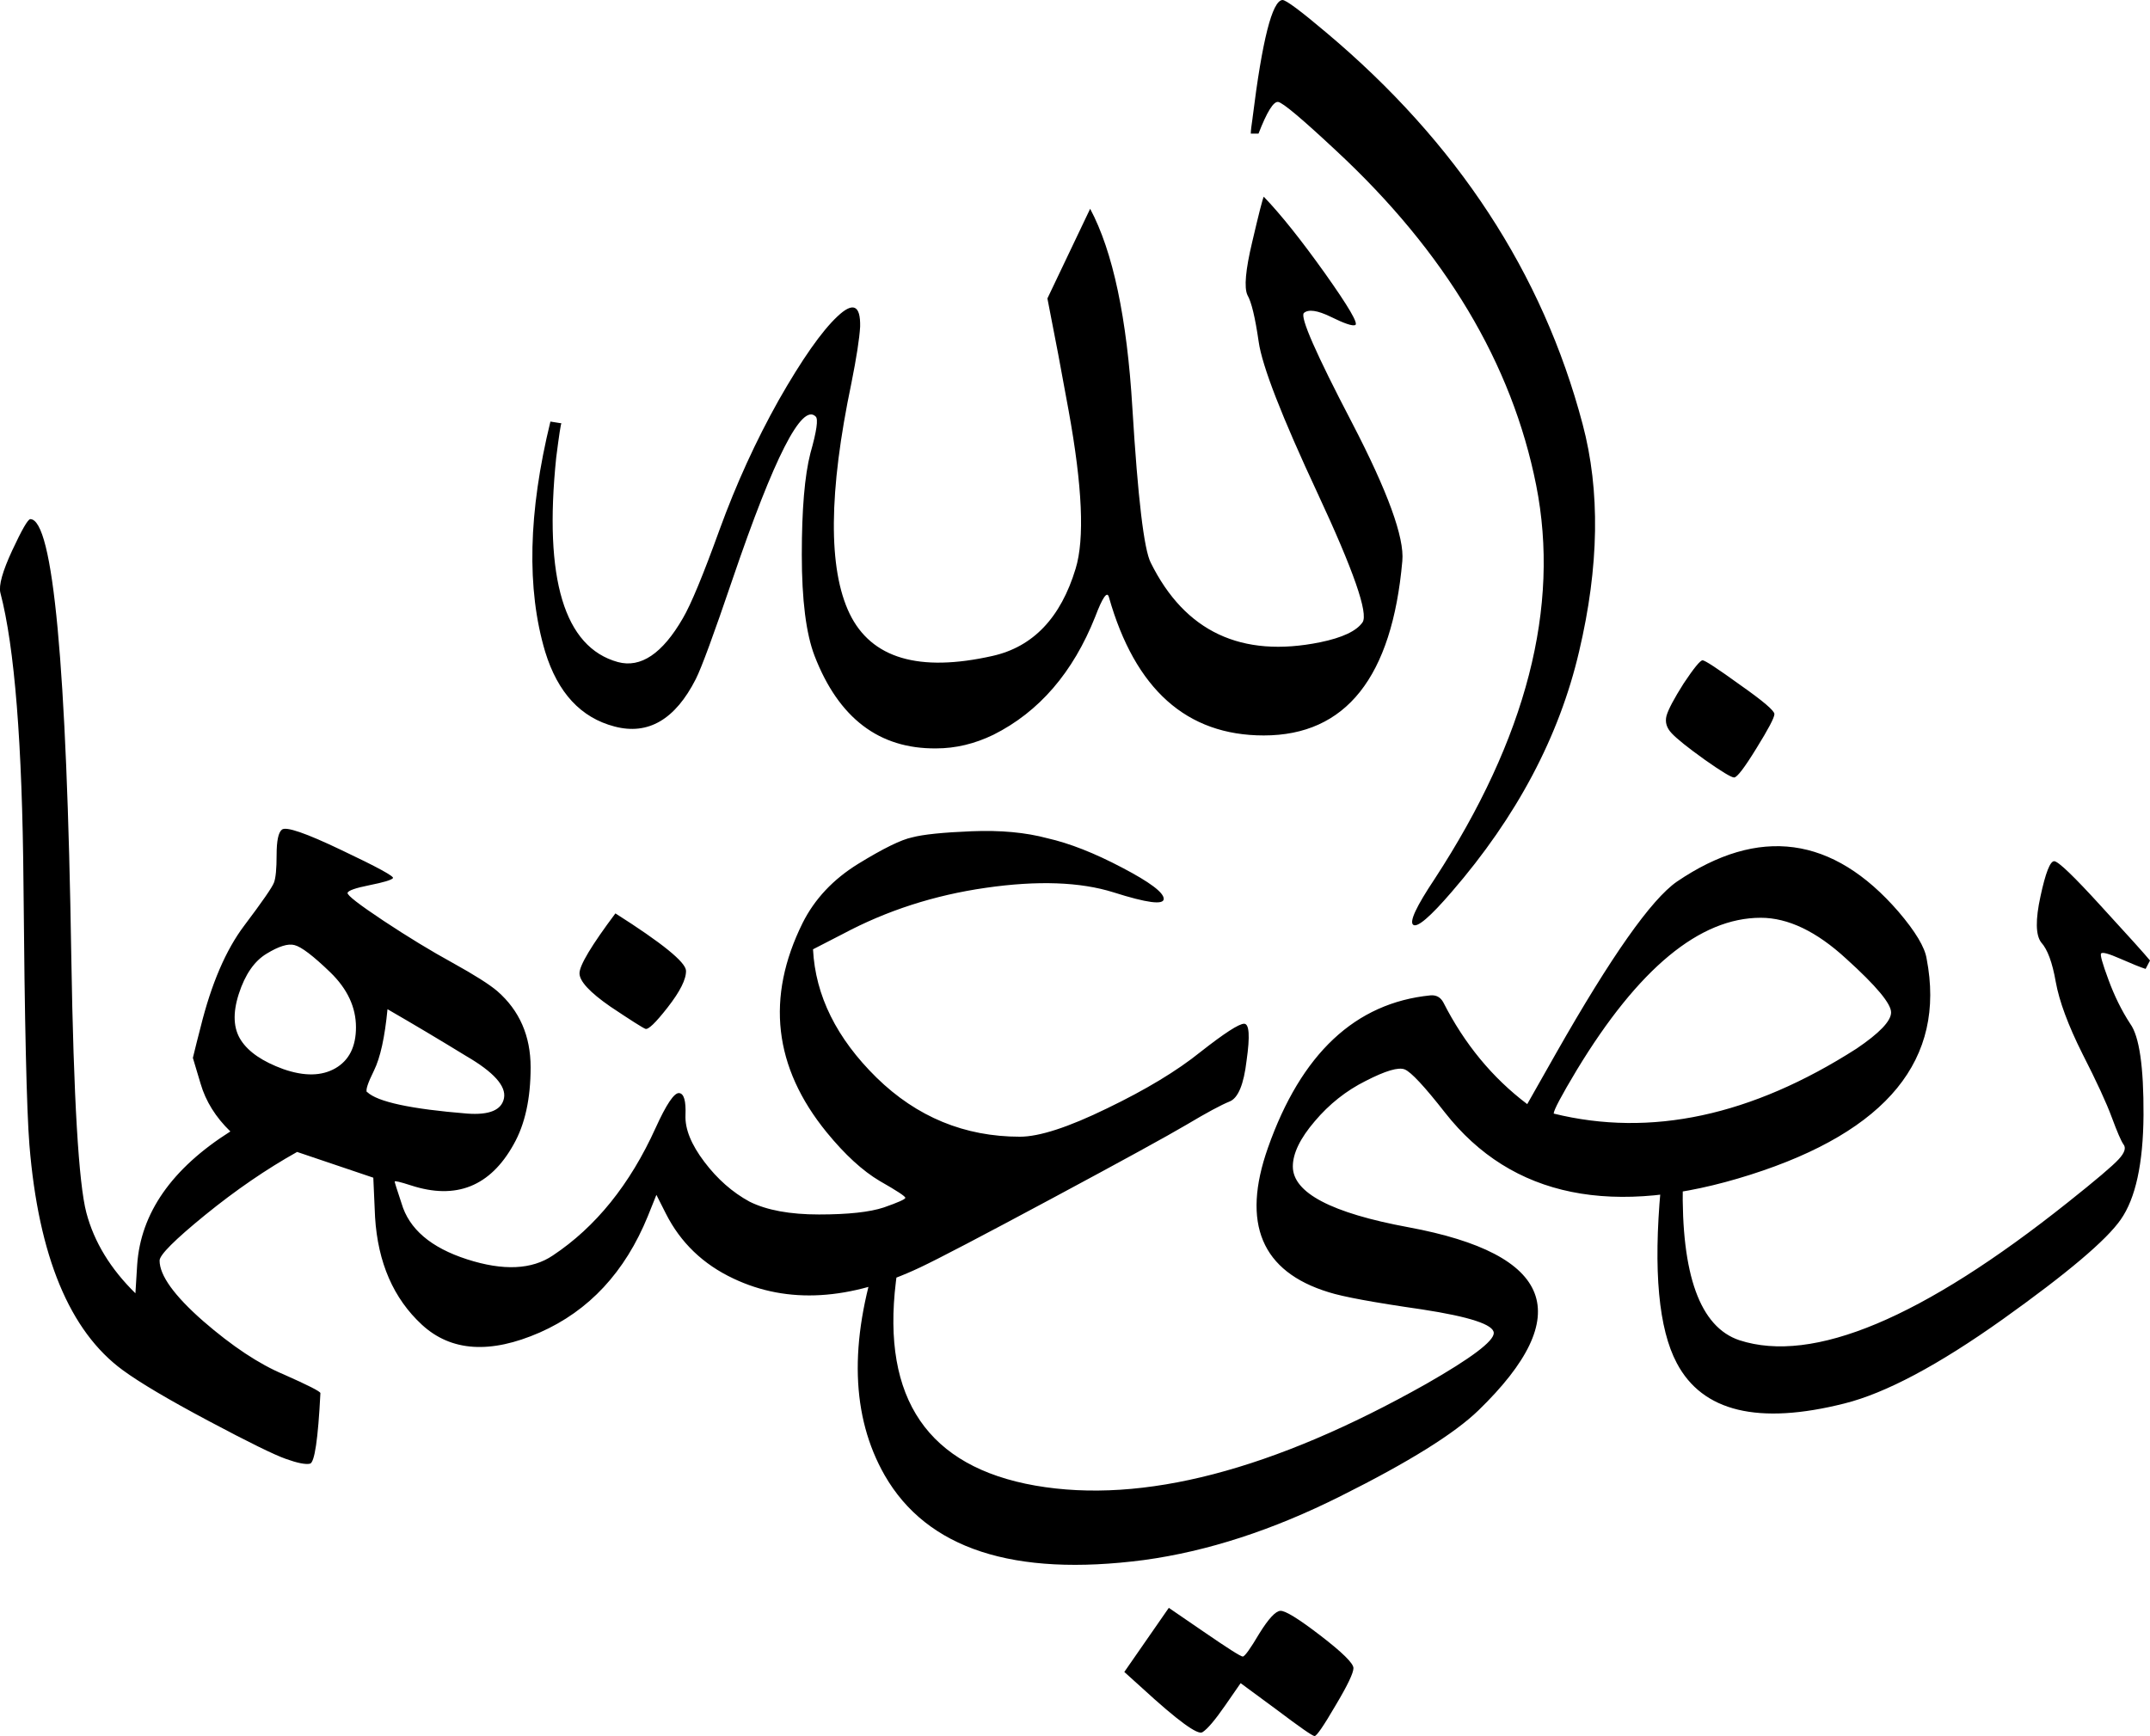 <svg xmlns="http://www.w3.org/2000/svg" version="1.0" viewBox="-0.02 27.39 122.73 99.12"><path d="M72.12 38.62q1.46 1.52 3.49 4.37 2.03 2.86 1.73 2.96-.24.1-1.39-.47-1.15-.56-1.54-.22-.34.35 2.74 6.25 3.07 5.91 2.88 7.91-.88 9.96-7.91 9.96-6.6 0-8.84-7.9-.15-.54-.78 1.12-1.9 4.78-5.81 6.74-1.61.78-3.27.78-4.88.05-6.94-5.28-.73-1.9-.73-5.78 0-3.88.49-5.79.54-1.9.3-2.1-1.18-1.17-4.74 9.28-1.61 4.74-2.1 5.71-1.76 3.47-4.64 2.71-2.88-.75-3.96-4.27-1.6-5.37.3-13.14l.63.1q-.05 0-.3 1.96-1.07 10.4 3.52 11.67 1.96.53 3.71-2.5.69-1.17 2.1-5.07 1.42-3.9 3.37-7.38 2-3.51 3.35-4.78 1.34-1.27 1.3.58-.06 1.03-.5 3.23-1.95 9.32-.1 13.16 1.86 3.83 8.16 2.41 3.47-.78 4.74-4.98.78-2.54-.4-9.03-.58-3.22-1.21-6.4l2.44-5.12q1.95 3.66 2.41 11.37.47 7.72 1.05 8.84 2.93 5.91 9.67 4.54 1.9-.39 2.42-1.14.51-.76-2.56-7.35-3.08-6.6-3.37-8.67-.3-2.08-.64-2.66-.3-.64.27-3.03.56-2.4.66-2.59zm-.64-4.49q.83-6.69 1.71-6.74.3 0 2.5 1.86Q86.9 38.67 90.32 51.6q1.52 5.71-.2 12.99-1.7 7.28-7.27 13.72-1.85 2.15-2.2 1.88-.34-.27 1.22-2.61 7.87-12.06 5.8-22.49Q85.6 44.68 76.26 36q-2.93-2.74-3.32-2.79-.4-.05-1.12 1.81h-.44q0-.24.1-.88zm-7.32 88.72l2.54-3.66 2 1.37q2.05 1.41 2.22 1.41.17 0 .95-1.32.79-1.27 1.2-1.29.42-.02 2.27 1.4 1.9 1.46 1.9 1.87 0 .42-1.02 2.13-1.02 1.75-1.2 1.75-.17 0-2.17-1.51l-2.05-1.51-.88 1.27q-.88 1.27-1.3 1.53-.4.27-3.43-2.51l-1.03-.93zm31.93-56.44q.88-1.32 1.08-1.32.2 0 2.15 1.41 1.95 1.37 1.95 1.66 0 .3-1.03 1.96-1.02 1.66-1.27 1.66-.24 0-1.7-1.03-1.42-1.02-1.86-1.49-.44-.46-.3-1 .15-.54.98-1.85zM51.37 98.58l-.25 2q-1.22 10.02 7.96 11.63 9.18 1.6 22.32-5.81 3.85-2.2 3.85-2.9 0-.72-4.1-1.35-4.1-.59-5.32-.98-5.76-1.76-3.47-8.25 2.84-8.06 9.28-8.7.49-.04.73.4 1.81 3.56 4.79 5.81l1.66-2.93q4.69-8.25 6.88-9.77 7.03-4.78 12.65 1.71 1.46 1.71 1.61 2.69 1.66 8.6-10.06 12.33-11.72 3.73-17.43-3.54-1.76-2.25-2.3-2.47-.53-.22-2.24.66-1.66.83-2.9 2.3-1.25 1.46-1.25 2.58 0 2.25 6.6 3.47 12.4 2.3 4 10.45-2.06 2-7.87 4.9-5.8 2.91-11.23 3.65-11.18 1.46-14.8-4.84-2.87-5.03-.38-12.65l1.27-.39zm44.67-3.6q-.14 7.8 3.23 8.93 6.3 2.05 18.75-7.87 2.39-1.9 2.9-2.46.52-.56.27-.86-.2-.29-.66-1.53-.46-1.25-1.68-3.64-1.22-2.44-1.52-4.1-.29-1.66-.83-2.25-.48-.63-.04-2.64.43-2 .78-2 .34 0 2.68 2.57 2.35 2.56 2.79 3.1l-.25.48q-.44-.14-1.44-.58-1-.44-1.1-.3-.1.1.42 1.5.51 1.39 1.24 2.51.78 1.07.76 5.22-.03 4.15-1.3 5.96-1.22 1.76-6.73 5.69-5.52 3.93-9.04 4.81-7.37 1.86-9.57-2.3-1.56-2.93-.92-9.96l1.26-.29zm-7.37-4.01q8.3 2.05 17.29-3.71 1.95-1.32 1.97-2.05.03-.74-2.56-3.08-2.54-2.34-4.88-2.34-5.23 0-10.5 8.69-1.32 2.2-1.32 2.49zM35.11 79.54q4 2.54 4.03 3.27.02.73-1.05 2.1-1.03 1.32-1.27 1.22-.25-.1-2-1.27-1.76-1.22-1.76-1.9 0-.68 2.05-3.42zm6.74 20.85q-2.6-1.22-3.86-3.71l-.54-1.07-.49 1.22q-1.95 4.78-6.17 6.64-4.23 1.85-6.72-.44-2.44-2.25-2.68-6.15l-.1-2.25-4.35-1.47q-2.63 1.47-5.25 3.6-2.6 2.12-2.6 2.6 0 1.27 2.48 3.45 2.5 2.17 4.6 3.05 2.1.93 2.1 1.07-.2 3.96-.6 4.03-.38.08-1.36-.27-.98-.34-4.42-2.17-3.44-1.83-4.9-2.9-4.55-3.33-5.33-12.85-.24-2.98-.34-14.94-.1-11.96-1.32-16.6-.15-.63.68-2.42.83-1.78 1.03-1.78 1.95 0 2.34 25 .2 12.11.86 14.6.66 2.5 2.8 4.6l.1-1.62q.3-4.44 5.32-7.62-1.26-1.22-1.7-2.73l-.44-1.47c.1-.44.33-1.32.44-1.75q.92-3.72 2.49-5.8 1.56-2.07 1.7-2.46.15-.39.15-1.58 0-1.2.3-1.44.34-.3 3.41 1.17 3.08 1.46 2.93 1.6-.14.16-1.34.4-1.2.24-1.25.44-.04.2 2.05 1.59 2.1 1.39 3.96 2.41 1.86 1.03 2.54 1.61 1.9 1.66 1.9 4.35 0 2.69-.97 4.4-2 3.6-5.86 2.34-.93-.3-.93-.22 0 .07.39 1.24.64 2.2 3.74 3.2t4.9-.22q3.67-2.44 5.86-7.27.93-2.05 1.35-2 .41.04.36 1.26-.05 1.18 1.08 2.67Q41.3 95.2 42.77 96q1.47.73 3.96.73t3.7-.4q1.23-.43 1.23-.55 0-.13-1.46-.96-1.47-.87-3.03-2.78-4.54-5.57-1.37-11.96 1.03-2.05 3.17-3.37 2.15-1.32 3.08-1.51.93-.25 3.4-.35 2.46-.1 4.32.4 1.9.43 4.27 1.68 2.37 1.24 2.37 1.78t-2.86-.37q-2.86-.9-7.3-.26-4.4.63-8.15 2.63l-1.71.88q.2 3.96 3.63 7.33 3.45 3.37 8.18 3.37 1.66 0 4.98-1.62 3.32-1.6 5.33-3.22 2.05-1.61 2.49-1.61.44 0 .14 2.1-.24 2.05-.97 2.34-.74.3-2.45 1.32-1.66.98-7.66 4.2t-7.57 3.96q-6 2.83-10.64.63zM20.3 86.04q0-1.71-1.46-3.13-1.47-1.42-2.05-1.56-.54-.15-1.59.49-1.05.63-1.59 2.3-.53 1.65.13 2.65.65 1 2.41 1.64 1.8.63 2.98-.05 1.17-.68 1.17-2.34zm.64 3.7q.88.84 5.71 1.23 1.9.14 2.1-.88.2-1.03-2.15-2.4-2.3-1.41-4.5-2.68-.23 2.4-.77 3.5-.54 1.09-.4 1.24z"/></svg>
